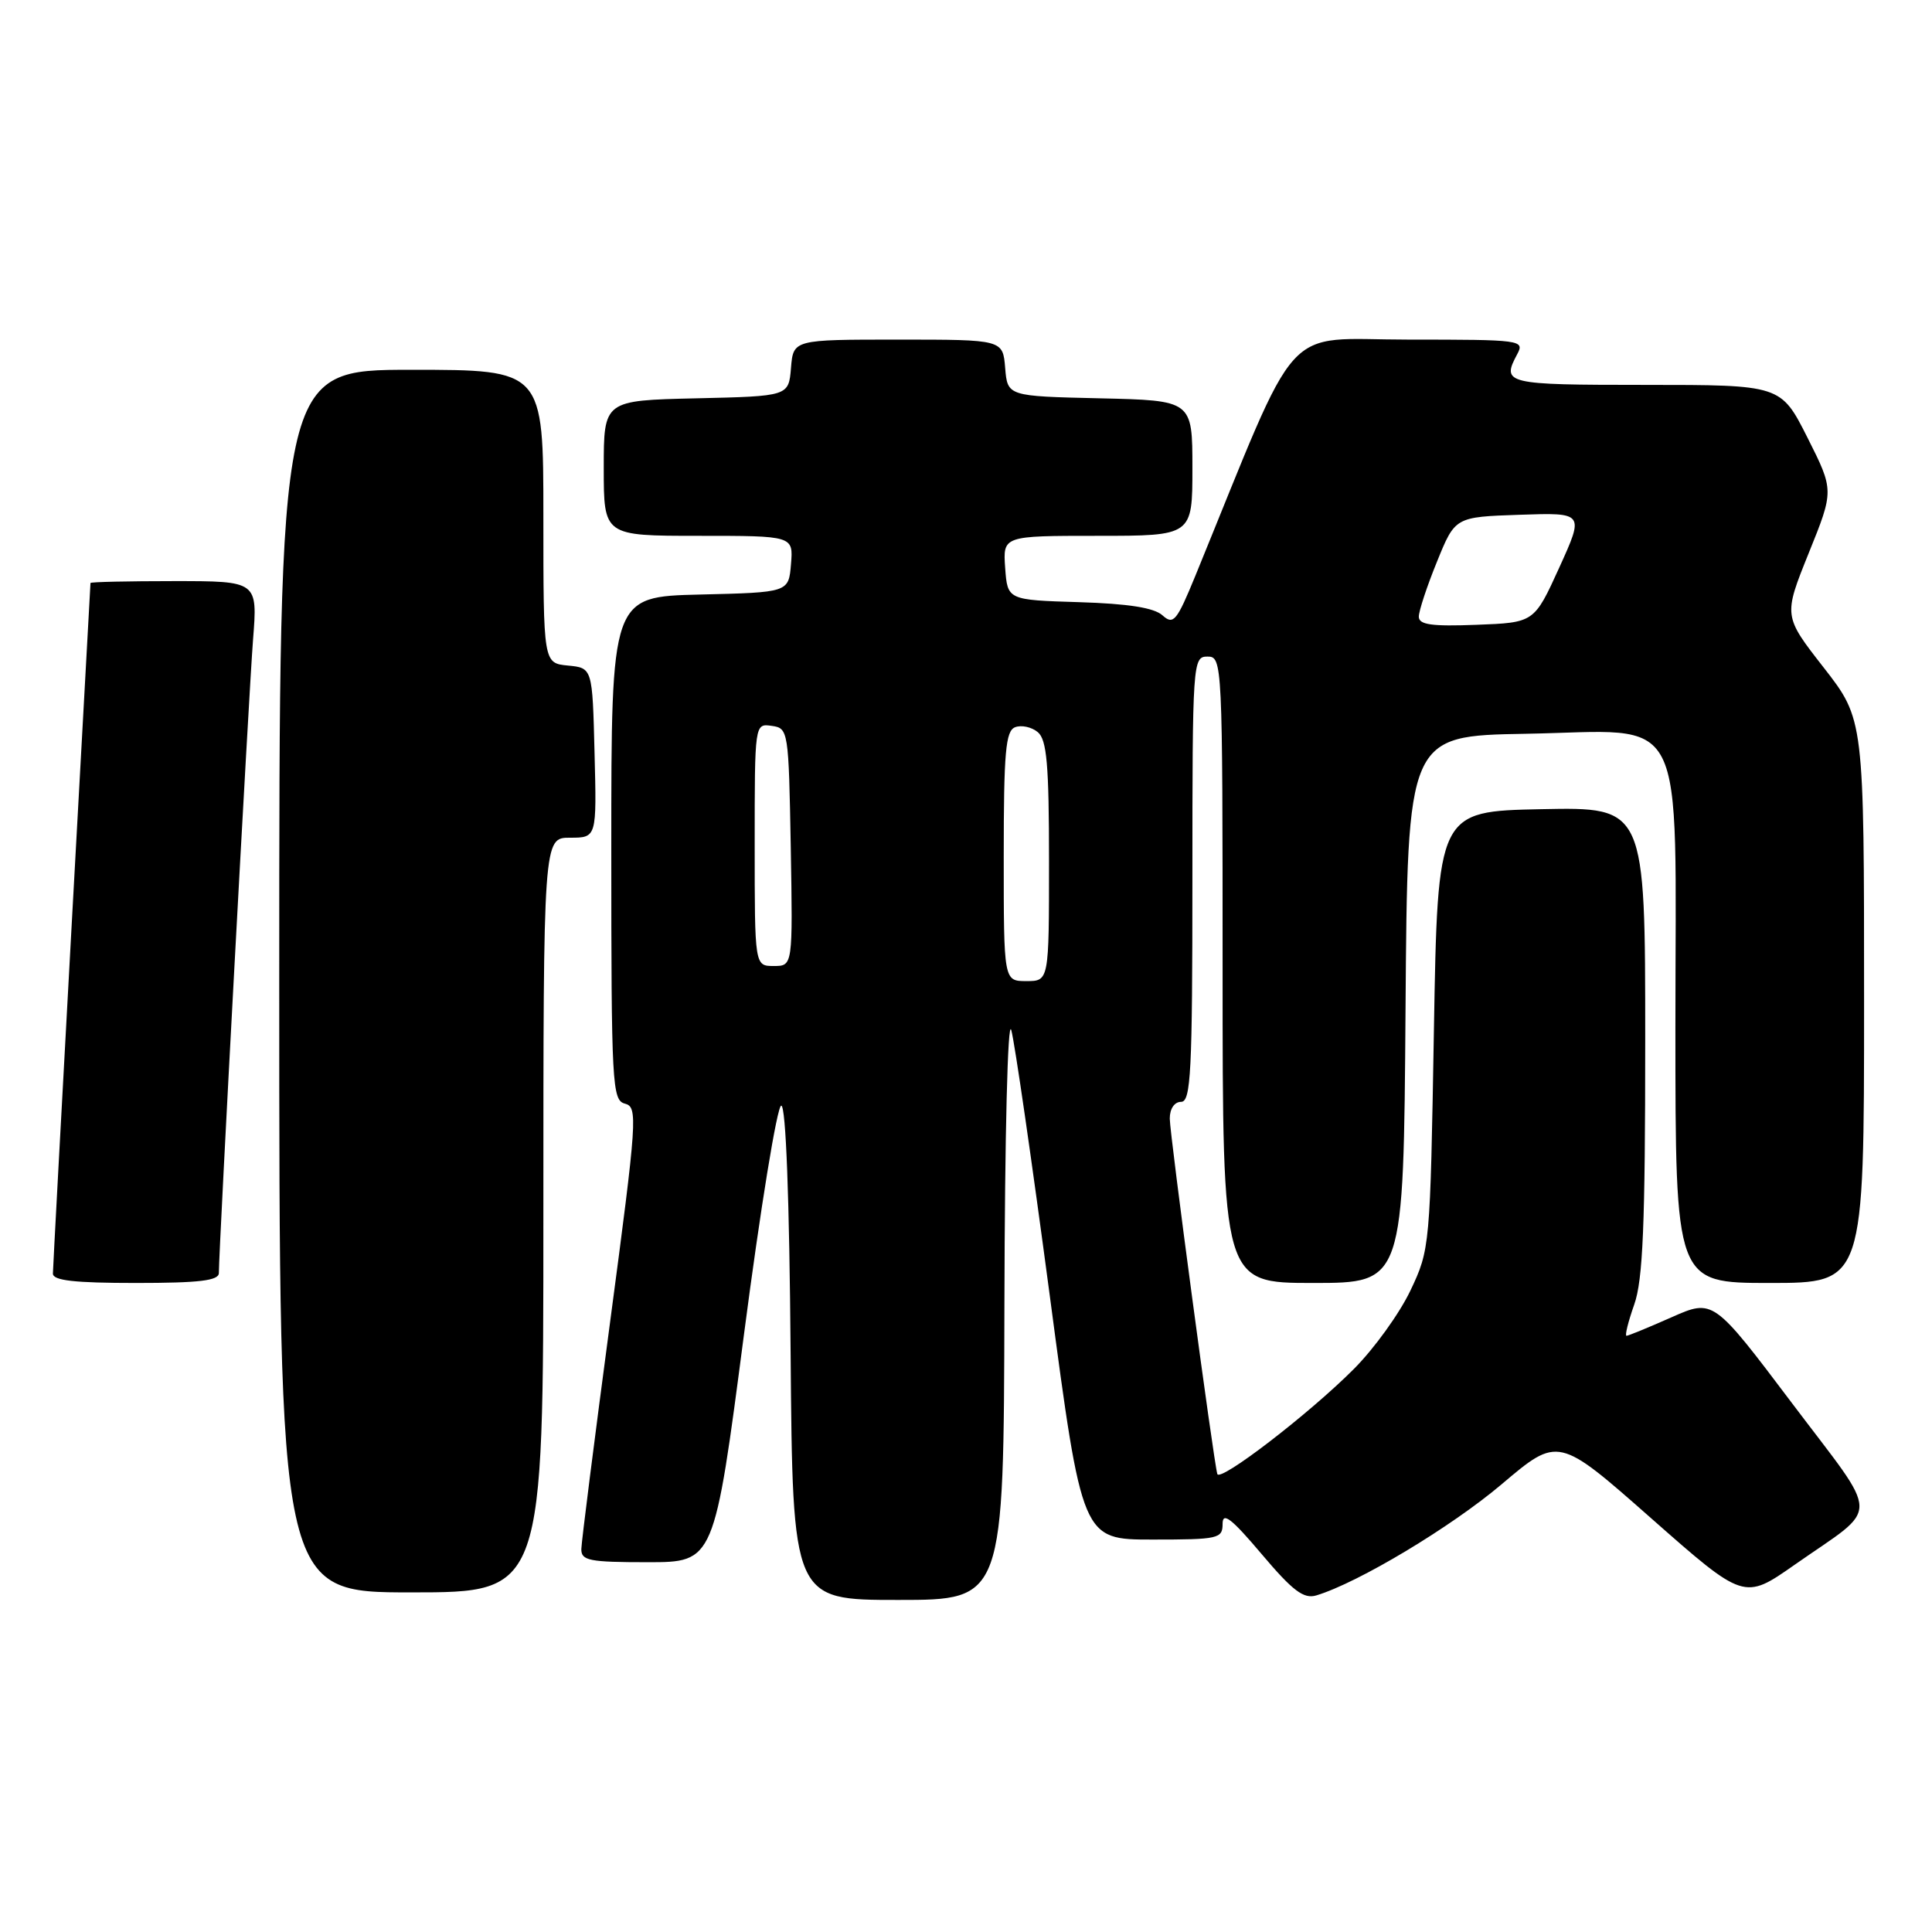 <?xml version="1.0" encoding="UTF-8" standalone="no"?>
<!DOCTYPE svg PUBLIC "-//W3C//DTD SVG 1.1//EN" "http://www.w3.org/Graphics/SVG/1.1/DTD/svg11.dtd" >
<svg xmlns="http://www.w3.org/2000/svg" xmlns:xlink="http://www.w3.org/1999/xlink" version="1.1" viewBox="0 0 256 256">
 <g >
 <path fill="currentColor"
d=" M 133.09 172.75 C 133.14 150.28 133.53 134.78 134.00 136.50 C 134.46 138.15 136.75 154.01 139.11 171.75 C 143.39 204.00 143.39 204.00 152.70 204.00 C 161.48 204.00 162.00 203.88 162.00 201.90 C 162.00 200.29 163.19 201.21 167.17 205.92 C 171.31 210.82 172.75 211.90 174.42 211.40 C 179.99 209.72 192.28 202.34 198.99 196.66 C 206.48 190.32 206.48 190.32 218.79 201.18 C 231.10 212.03 231.10 212.03 237.80 207.34 C 249.28 199.30 249.32 201.67 237.46 185.94 C 227.02 172.10 227.02 172.10 221.48 174.55 C 218.44 175.90 215.75 177.00 215.52 177.00 C 215.28 177.00 215.74 175.14 216.54 172.87 C 217.70 169.60 218.00 162.34 218.00 137.85 C 218.00 106.94 218.00 106.94 204.25 107.22 C 190.50 107.50 190.50 107.50 190.00 136.50 C 189.51 165.21 189.47 165.56 186.89 171.00 C 185.45 174.03 182.08 178.71 179.39 181.40 C 173.49 187.32 161.63 196.44 161.30 195.31 C 160.79 193.54 155.00 150.30 155.00 148.22 C 155.00 146.91 155.62 146.00 156.50 146.00 C 157.80 146.00 158.00 142.06 158.00 116.50 C 158.00 87.67 158.05 87.00 160.00 87.00 C 161.97 87.00 162.00 87.67 162.00 128.50 C 162.00 170.00 162.00 170.00 173.99 170.00 C 185.98 170.00 185.98 170.00 186.24 133.75 C 186.50 97.50 186.50 97.50 202.16 97.23 C 223.91 96.84 222.00 93.11 222.00 136.13 C 222.00 170.00 222.00 170.00 234.50 170.00 C 247.00 170.00 247.00 170.00 247.00 132.66 C 247.00 95.33 247.00 95.33 241.66 88.47 C 236.31 81.62 236.31 81.62 239.66 73.30 C 243.02 64.99 243.02 64.99 239.50 57.99 C 235.97 51.00 235.97 51.00 217.99 51.00 C 199.45 51.00 198.93 50.87 201.04 46.93 C 202.04 45.06 201.59 45.00 186.64 45.00 C 169.58 45.00 172.52 41.75 158.41 76.25 C 155.92 82.32 155.49 82.85 154.04 81.54 C 152.93 80.53 149.51 79.99 142.97 79.79 C 133.50 79.50 133.50 79.50 133.19 75.25 C 132.89 71.00 132.89 71.00 145.44 71.00 C 158.00 71.00 158.00 71.00 158.00 62.03 C 158.00 53.06 158.00 53.06 145.75 52.78 C 133.50 52.50 133.50 52.50 133.19 48.75 C 132.88 45.00 132.88 45.00 119.00 45.00 C 105.12 45.00 105.12 45.00 104.81 48.75 C 104.50 52.50 104.50 52.50 92.25 52.78 C 80.00 53.06 80.00 53.06 80.00 62.03 C 80.00 71.00 80.00 71.00 92.56 71.00 C 105.12 71.00 105.12 71.00 104.81 74.75 C 104.50 78.50 104.50 78.50 92.75 78.78 C 81.00 79.06 81.00 79.06 81.00 112.42 C 81.00 143.78 81.11 145.80 82.81 146.24 C 84.53 146.69 84.43 148.21 80.85 175.11 C 78.77 190.72 77.05 204.29 77.03 205.25 C 77.00 206.79 78.07 207.00 85.82 207.00 C 94.64 207.00 94.64 207.00 98.59 176.75 C 100.76 160.11 102.98 146.50 103.52 146.50 C 104.13 146.50 104.60 158.73 104.76 179.25 C 105.03 212.00 105.03 212.00 119.01 212.00 C 133.00 212.00 133.00 212.00 133.09 172.75 Z  M 72.00 161.00 C 72.00 111.00 72.00 111.00 75.53 111.00 C 79.07 111.00 79.07 111.00 78.78 99.75 C 78.50 88.50 78.50 88.50 75.25 88.19 C 72.00 87.87 72.00 87.87 72.00 68.44 C 72.00 49.00 72.00 49.00 54.50 49.00 C 37.00 49.00 37.00 49.00 37.00 130.00 C 37.00 211.00 37.00 211.00 54.50 211.00 C 72.00 211.00 72.00 211.00 72.00 161.00 Z  M 29.00 168.68 C 29.00 165.52 32.98 91.75 33.53 84.75 C 34.14 77.00 34.14 77.00 23.07 77.00 C 16.98 77.00 12.00 77.11 11.99 77.25 C 11.98 77.39 10.86 97.75 9.50 122.50 C 8.14 147.25 7.02 168.06 7.01 168.75 C 7.00 169.68 9.86 170.00 18.00 170.00 C 26.43 170.00 29.00 169.69 29.00 168.68 Z  M 133.00 113.47 C 133.00 99.63 133.25 96.84 134.51 96.36 C 135.34 96.04 136.69 96.33 137.51 97.01 C 138.71 98.01 139.00 101.29 139.00 114.12 C 139.00 130.00 139.00 130.00 136.00 130.00 C 133.00 130.00 133.00 130.00 133.00 113.47 Z  M 100.00 111.93 C 100.00 95.86 100.00 95.86 102.25 96.18 C 104.46 96.49 104.50 96.77 104.78 112.25 C 105.05 128.00 105.05 128.00 102.53 128.00 C 100.00 128.00 100.00 128.00 100.00 111.93 Z  M 188.00 81.71 C 188.00 80.96 189.08 77.68 190.41 74.42 C 192.81 68.50 192.81 68.50 201.36 68.21 C 209.92 67.92 209.92 67.92 206.61 75.21 C 203.29 82.50 203.29 82.50 195.65 82.79 C 189.69 83.02 188.00 82.78 188.00 81.71 Z "/>
</g>
</svg>